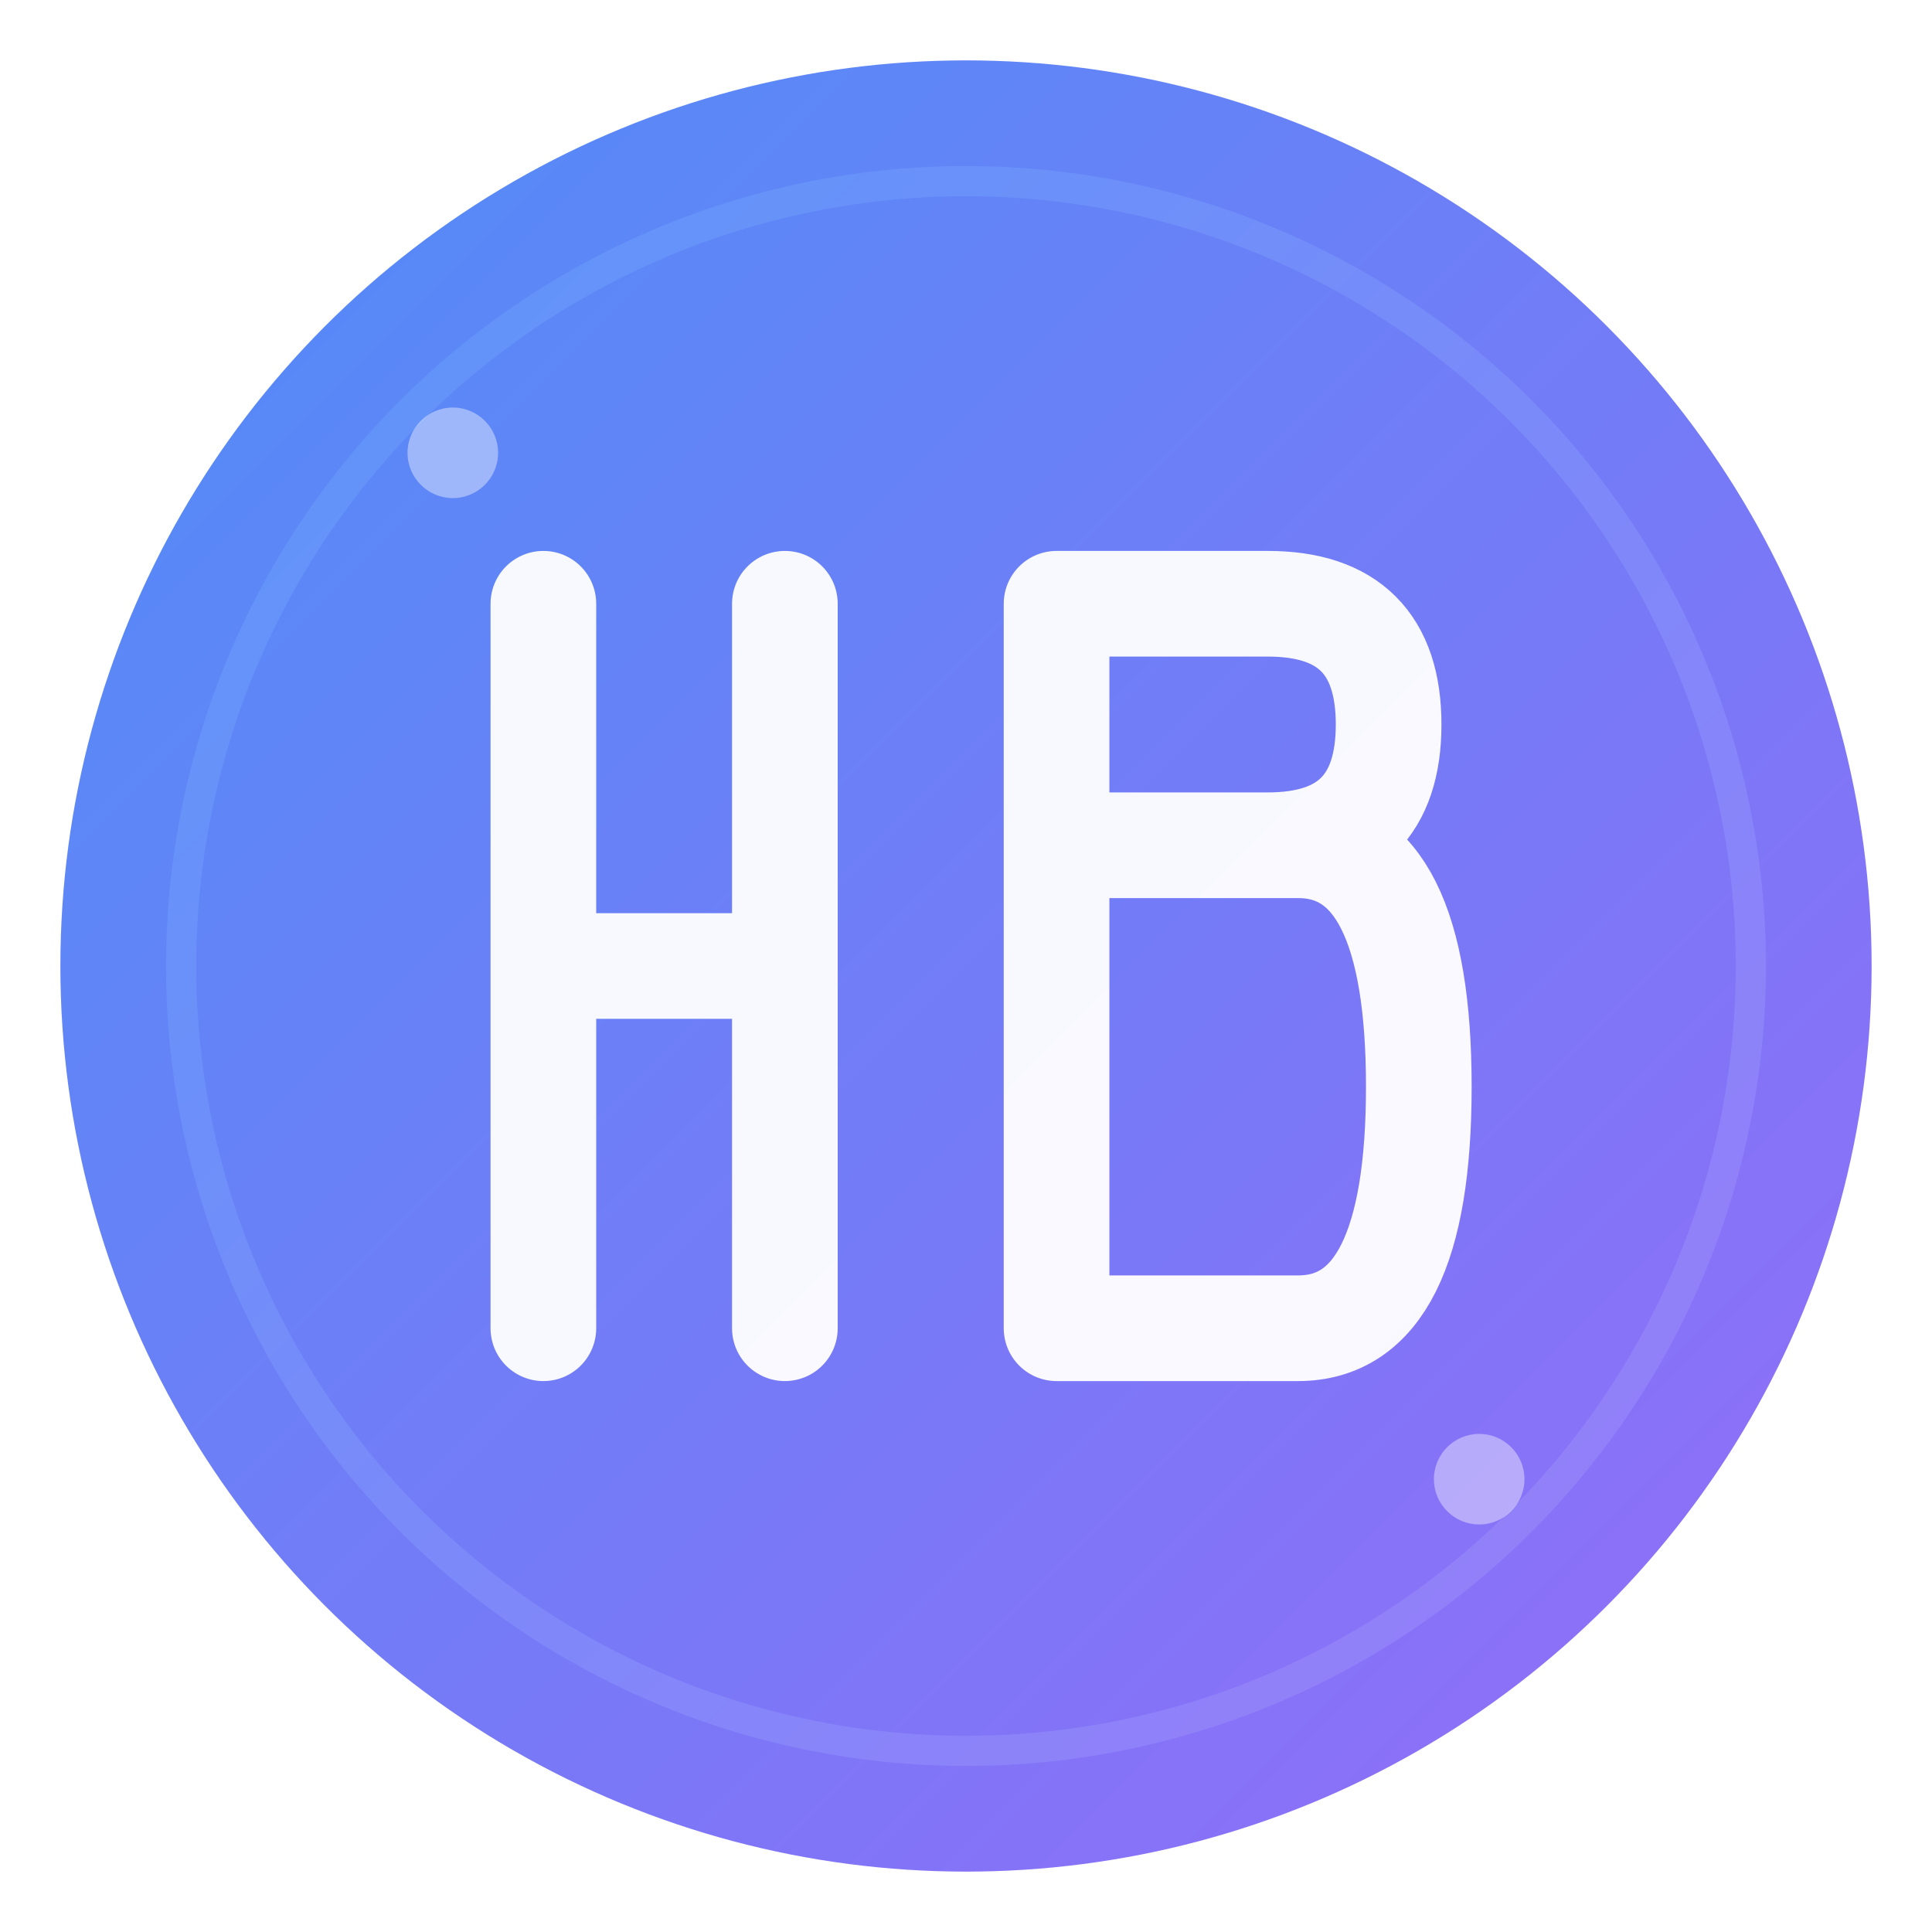 <svg width="64" height="64" viewBox="0 0 64 64" xmlns="http://www.w3.org/2000/svg">
  <defs>
    <!-- Main gradient -->
    <linearGradient id="mainGradient" x1="0%" y1="0%" x2="100%" y2="100%">
      <stop offset="0%" style="stop-color:#3B82F6;stop-opacity:1" />
      <stop offset="100%" style="stop-color:#8B5CF6;stop-opacity:1" />
    </linearGradient>
    
    <!-- Glow effect -->
    <filter id="glow">
      <feGaussianBlur stdDeviation="2" result="coloredBlur"/>
      <feMerge> 
        <feMergeNode in="coloredBlur"/>
        <feMergeNode in="SourceGraphic"/>
      </feMerge>
    </filter>
    
    <!-- Inner glow -->
    <linearGradient id="innerGlow" x1="0%" y1="0%" x2="100%" y2="100%">
      <stop offset="0%" style="stop-color:#60A5FA;stop-opacity:0.8" />
      <stop offset="100%" style="stop-color:#A78BFA;stop-opacity:0.8" />
    </linearGradient>
  </defs>
  
  <!-- Background circle with glass effect -->
  <circle cx="32" cy="32" r="30" fill="url(#mainGradient)" filter="url(#glow)" opacity="0.95"/>
  
  <!-- Inner circle for depth -->
  <circle cx="32" cy="32" r="26" fill="none" stroke="url(#innerGlow)" stroke-width="1" opacity="0.6"/>
  
  <!-- Letter H -->
  <path d="M18 20 L18 44 M18 32 L26 32 M26 20 L26 44" 
        stroke="white" 
        stroke-width="3.5" 
        stroke-linecap="round" 
        stroke-linejoin="round" 
        fill="none"
        opacity="0.95"/>
  
  <!-- Letter B -->
  <path d="M35 20 L35 44 M35 20 L42 20 Q46 20 46 24 Q46 28 42 28 L35 28 M35 28 L43 28 Q47 28 47 36 Q47 44 43 44 L35 44" 
        stroke="white" 
        stroke-width="3.5" 
        stroke-linecap="round" 
        stroke-linejoin="round" 
        fill="none"
        opacity="0.95"/>
  
  <!-- Subtle tech elements -->
  <circle cx="15" cy="15" r="1.5" fill="white" opacity="0.4">
    <animate attributeName="opacity" values="0.4;0.8;0.4" dur="2s" repeatCount="indefinite"/>
  </circle>
  
  <circle cx="49" cy="49" r="1.5" fill="white" opacity="0.4">
    <animate attributeName="opacity" values="0.8;0.4;0.8" dur="2s" repeatCount="indefinite"/>
  </circle>
  
  <!-- Corner accent -->
  <path d="M8 8 L12 8 L8 12 Z" fill="white" opacity="0.3"/>
  <path d="M56 52 L56 56 L52 56 Z" fill="white" opacity="0.3"/>
</svg>